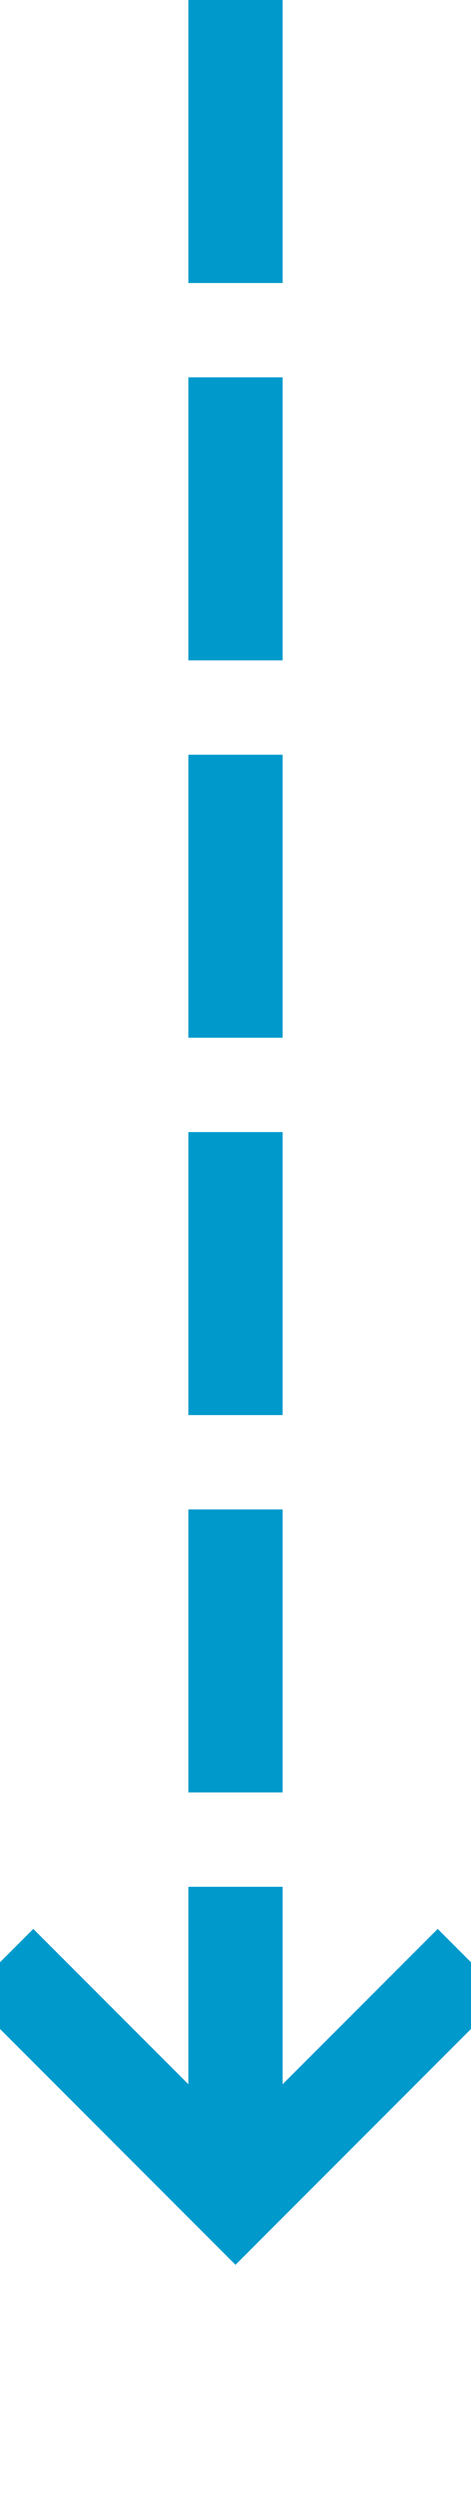 ﻿<?xml version="1.0" encoding="utf-8"?>
<svg version="1.1" xmlns:xlink="http://www.w3.org/1999/xlink" width="10px" height="53px" preserveAspectRatio="xMidYMin meet" viewBox="297 665  8 53" xmlns="http://www.w3.org/2000/svg">
  <path d="M 301 665  L 301 711  " stroke-width="2" stroke-dasharray="6,2" stroke="#0099cc" fill="none" />
  <path d="M 305.293 705.893  L 301 710.186  L 296.707 705.893  L 295.293 707.307  L 300.293 712.307  L 301 713.014  L 301.707 712.307  L 306.707 707.307  L 305.293 705.893  Z " fill-rule="nonzero" fill="#0099cc" stroke="none" />
</svg>